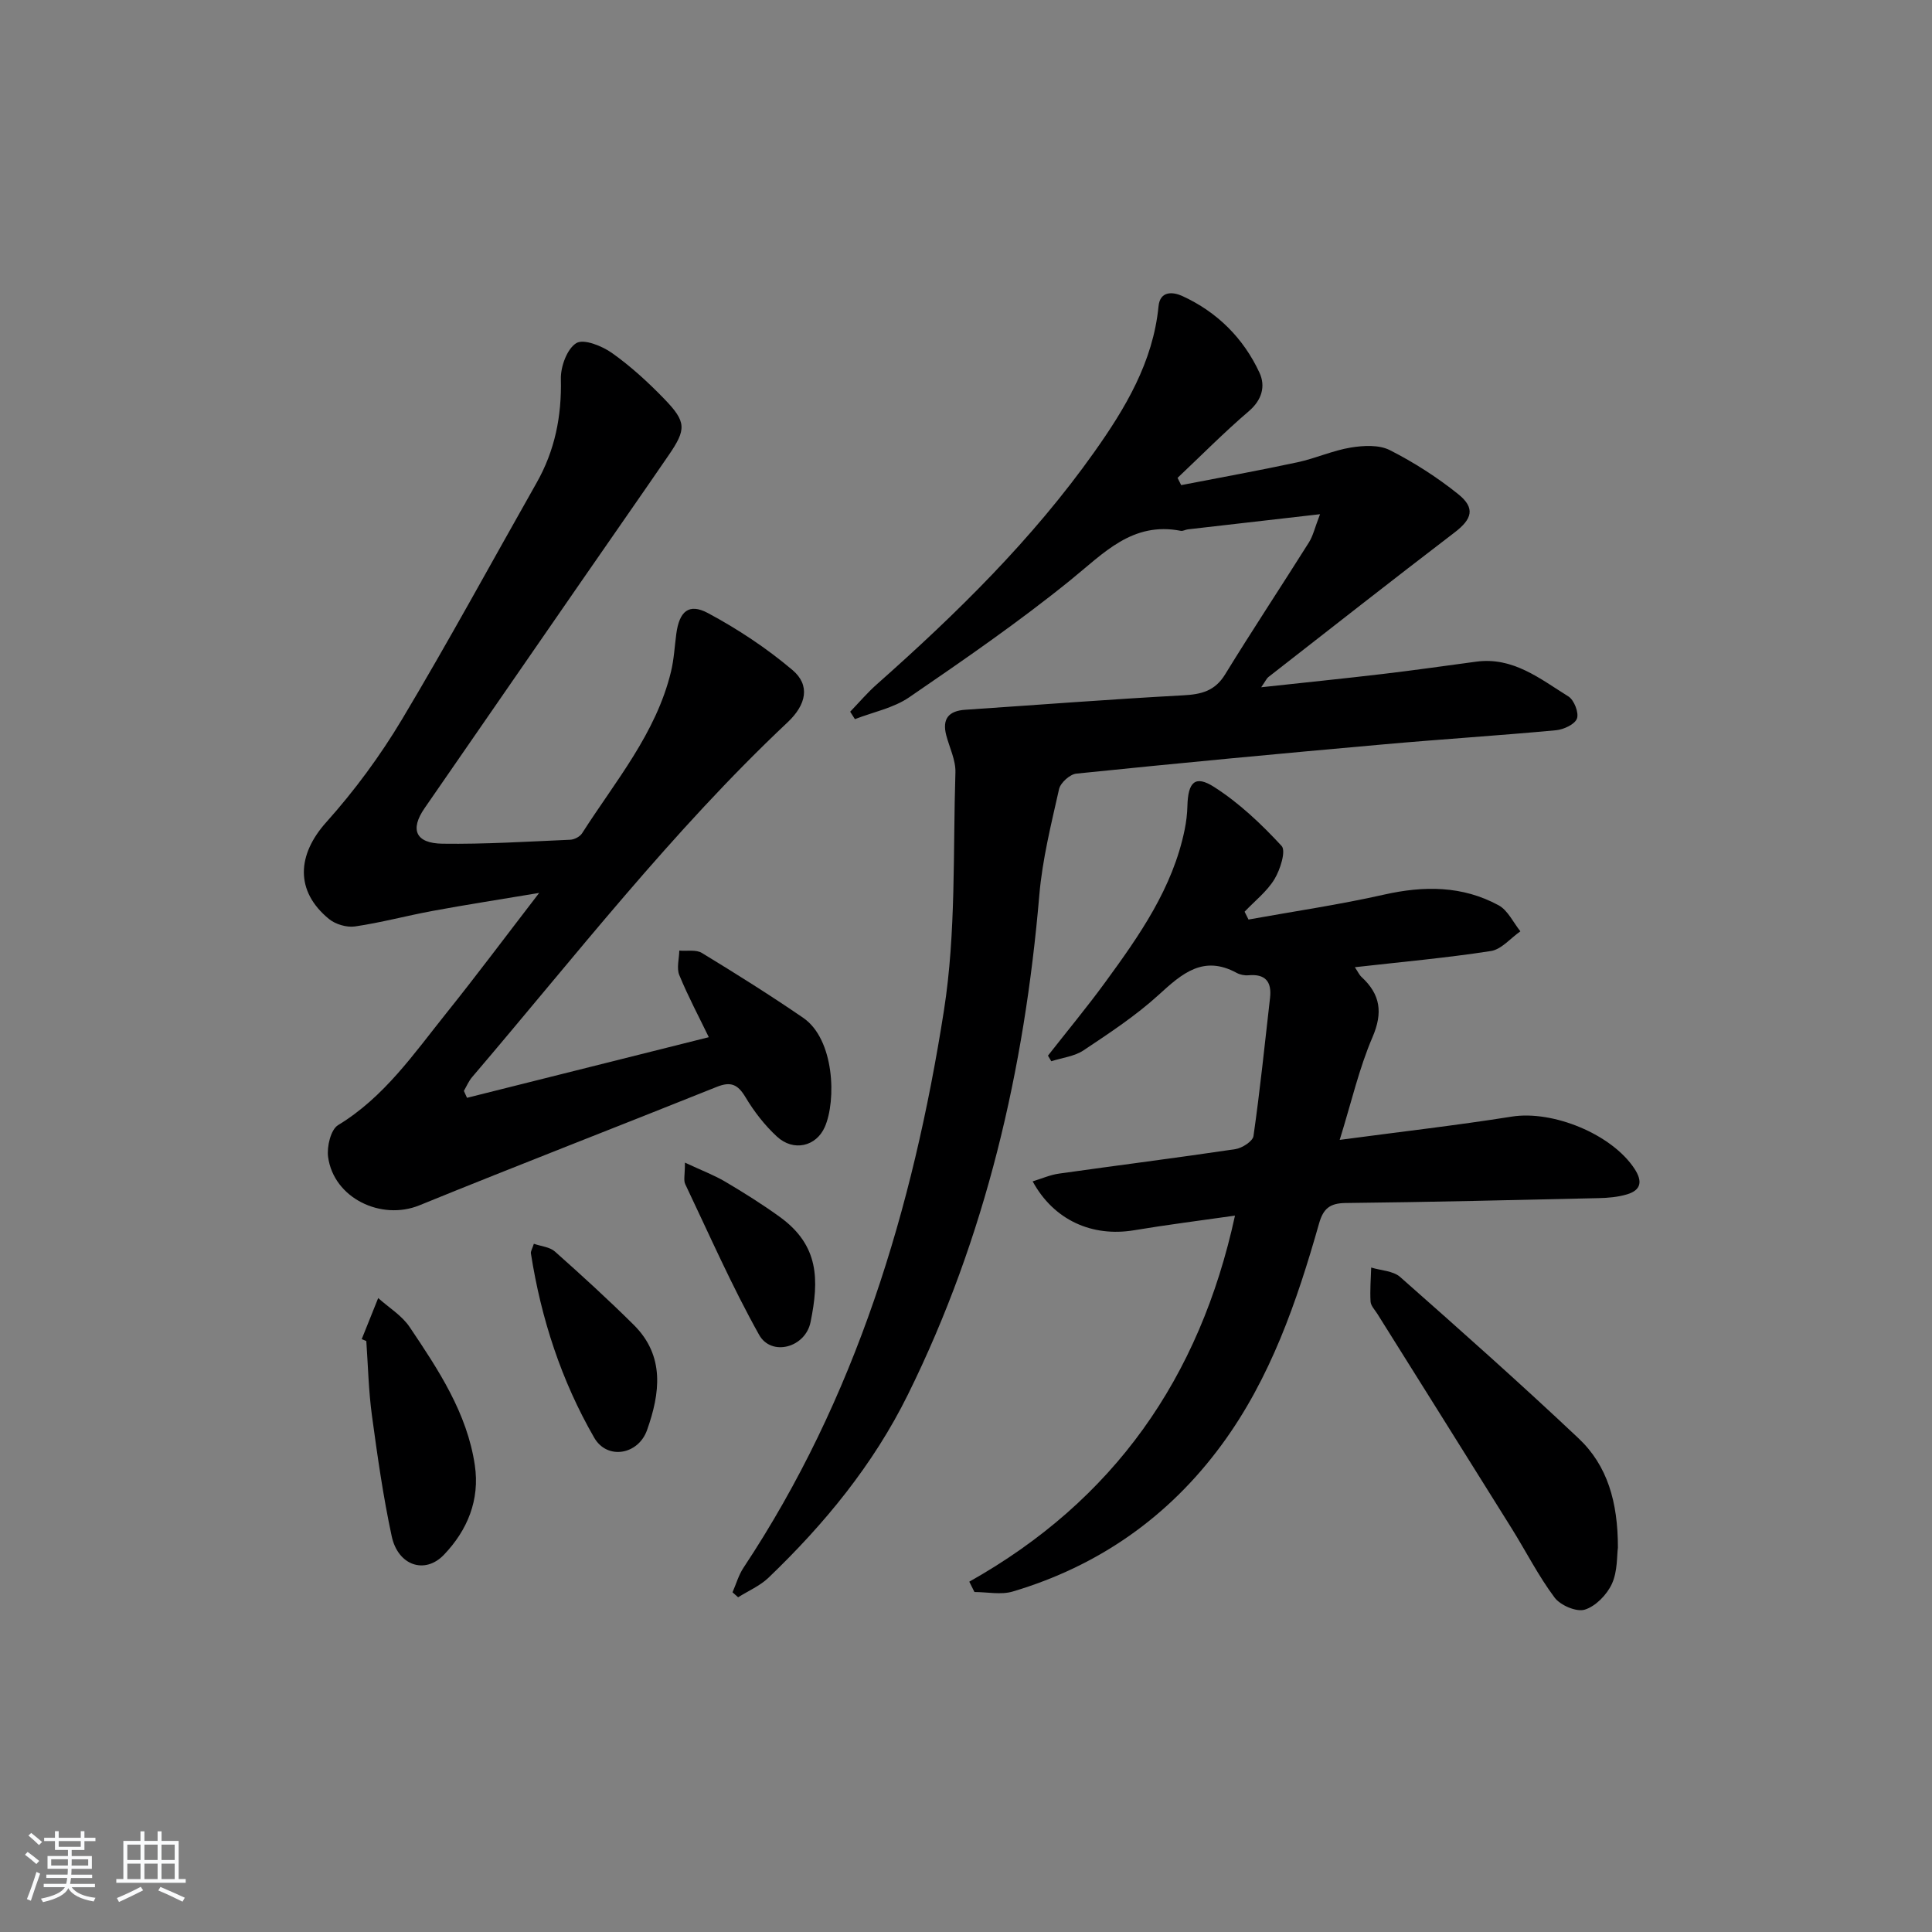 <svg enable-background="new 0 0 400 400" viewBox="0 0 400 400" xmlns="http://www.w3.org/2000/svg"><rect x="0" y="0" width="400" height="400" fill="#808080" stroke="none"/><path d="m5.17 384 .55-.58c.85.61 1.65 1.24 2.4 1.87l-.59.64c-.83-.73-1.62-1.38-2.36-1.93m1.22 9.53-.82-.34c.71-1.76 1.37-3.64 1.98-5.63.24.13.5.25.76.36-.6 1.67-1.24 3.54-1.92 5.61m-.5-13.5.57-.54c.56.44 1.31 1.06 2.26 1.87l-.65.64c-.67-.66-1.4-1.32-2.18-1.97m3.25.46h2.24v-1.36h.77v1.36h4.57v-1.36h.76v1.36h2.28v.69h-2.28v1.84h-2.64v1.26h4.18v2.64h-4.21c0 .45-.02.86-.05 1.21h4.32v.69h-4.38c-.04.34-.1.75-.19 1.22h5.15v.69h-4.82c.87 1.19 2.51 1.92 4.93 2.19-.17.31-.3.57-.37.76-2.77-.49-4.52-1.41-5.26-2.76-.56 1.26-2.3 2.23-5.24 2.9-.12-.24-.26-.48-.43-.72 2.73-.55 4.38-1.34 4.96-2.38h-4.38v-.69h4.65c.1-.38.17-.79.21-1.22h-4.32v-.69h4.4c.03-.34.05-.75.05-1.21h-4.2v-2.64h4.23v-1.26h-2.69v-1.84h-2.24zm1.46 4.46v1.29h3.45c.01-.4.02-.57.01-.53v-.32-.45h-3.46zm1.55-2.59h4.57v-1.19h-4.57zm6.11 2.59h-3.42v.77c-.01.19-.01.37-.02.53h3.44z" fill="#fafbfc"/><path d="m32.63 379.16h.82v1.98h3.54v7.89h1.46v.78h-14.37v-.78h1.46v-7.89h3.54v-1.98h.82v1.98h2.73zm-3.49 11.48.5.73c-1.61.82-3.28 1.63-5 2.42-.13-.27-.28-.55-.44-.82 1.75-.73 3.4-1.5 4.94-2.33m-2.78-5.55h2.73v-3.18h-2.73zm0 3.95h2.73v-3.2h-2.73zm3.54-3.95h2.73v-3.18h-2.73zm0 3.95h2.73v-3.2h-2.73zm7.89 4.68c-1.84-.92-3.51-1.7-5.02-2.32l.45-.73c1.89.8 3.57 1.55 5.04 2.23zm-1.62-11.81h-2.73v3.18h2.73zm-2.73 7.13h2.73v-3.2h-2.73z" fill="#fafbfc"/><g fill="#000001"><path d="m273.3 106.46c-9.94 1.14-18.66 2.13-27.38 3.14-.49.06-1.01.39-1.46.3-10.03-1.95-15.93 4.62-22.81 10.19-10.69 8.66-22.07 16.51-33.43 24.29-3.25 2.22-7.46 3.05-11.22 4.51-.33-.51-.65-1.03-.98-1.54 1.84-1.91 3.57-3.95 5.55-5.7 16.49-14.61 32.19-30 44.96-48.02 6.42-9.06 12.2-18.65 13.33-30.21.31-3.24 2.98-3.03 4.95-2.12 7.21 3.31 12.63 8.71 15.95 15.86 1.28 2.76.55 5.62-2.21 7.98-5.11 4.37-9.85 9.17-14.75 13.8l.75 1.5c8.04-1.56 16.11-3.02 24.12-4.74 3.71-.8 7.27-2.43 11-3.04 2.63-.43 5.85-.6 8.09.54 4.98 2.53 9.79 5.61 14.15 9.11 3.6 2.89 2.87 5.16-.74 7.92-12.93 9.88-25.73 19.94-38.57 29.95-.35.27-.54.75-1.48 2.11 8.98-.98 17.12-1.8 25.24-2.76 6.43-.76 12.85-1.68 19.27-2.54 7.64-1.03 13.24 3.56 19.09 7.2 1.18.73 2.21 3.38 1.77 4.58-.44 1.21-2.76 2.27-4.34 2.42-11.91 1.11-23.86 1.86-35.77 2.93-21.2 1.88-42.38 3.88-63.54 6.05-1.33.14-3.27 1.89-3.57 3.19-1.63 7.26-3.46 14.57-4.09 21.96-3.07 36.07-11.07 70.76-27.2 103.4-7.19 14.56-17.28 26.81-28.87 37.93-1.77 1.69-4.18 2.72-6.29 4.05-.39-.34-.77-.69-1.16-1.03.75-1.71 1.26-3.57 2.28-5.1 23.25-35.06 35.07-74.38 41.49-115.35 2.53-16.16 1.86-32.84 2.38-49.3.08-2.54-1.23-5.13-1.9-7.69-.88-3.39.49-5.05 3.92-5.28 15.05-1.01 30.09-2.18 45.15-2.99 3.75-.2 6.56-.89 8.67-4.34 5.65-9.2 11.61-18.2 17.36-27.34.85-1.35 1.2-3.01 2.29-5.82z"/><path d="m96.69 227.29c16.61-4.16 33.22-8.33 50.06-12.55-2.07-4.28-4.31-8.48-6.11-12.86-.59-1.45-.03-3.37 0-5.07 1.58.14 3.47-.25 4.68.49 7.08 4.31 14.12 8.73 20.96 13.42 6.53 4.48 6.88 17.15 4.49 22.6-1.78 4.06-6.49 5.17-9.92 1.99-2.53-2.34-4.73-5.18-6.5-8.14-1.58-2.65-3.03-3.32-5.96-2.14-20.5 8.23-41.11 16.18-61.56 24.52-7.91 3.22-17.74-1.49-18.9-10.01-.29-2.13.55-5.67 2.06-6.59 9.57-5.81 15.69-14.79 22.43-23.2 6.23-7.77 12.18-15.75 19.21-24.88-8.3 1.39-15.19 2.45-22.04 3.72-5.38.99-10.68 2.43-16.09 3.22-1.72.25-4.05-.44-5.41-1.56-7.03-5.77-6.6-13.27-.53-20.03 5.85-6.53 11.15-13.73 15.65-21.25 9.64-16.12 18.61-32.64 27.87-48.98 3.8-6.69 5.23-13.82 5.04-21.53-.06-2.56 1.28-6.24 3.2-7.42 1.53-.94 5.32.58 7.38 2.04 3.91 2.77 7.5 6.07 10.84 9.52 4.59 4.75 4.59 6.27.89 11.66-6.02 8.78-12.13 17.5-18.18 26.26-10.79 15.6-21.58 31.2-32.35 46.81-3.06 4.43-1.86 7.28 3.73 7.35 8.81.12 17.62-.44 26.43-.82.85-.04 2-.63 2.45-1.33 6.86-10.75 15.31-20.66 18.41-33.46.62-2.55.75-5.22 1.1-7.84.62-4.64 2.58-6.42 6.55-4.3 6.18 3.31 12.16 7.27 17.5 11.79 3.7 3.13 2.92 7.13-1.01 10.83-23.95 22.55-44.04 48.53-65.31 73.45-.71.83-1.15 1.9-1.71 2.86.22.48.43.96.65 1.43z"/><path d="m200.68 327.47c29.86-16.78 47.69-42.08 55.01-75.79-7.2 1.03-14.07 1.89-20.88 3.03-8.7 1.45-16.64-2.09-21.01-10.12 1.91-.58 3.65-1.36 5.47-1.61 12.16-1.72 24.34-3.25 36.48-5.06 1.41-.21 3.61-1.62 3.77-2.71 1.36-9.51 2.34-19.07 3.43-28.62.38-3.36-.98-4.99-4.49-4.67-.79.07-1.73-.12-2.43-.5-6.87-3.73-11.28.11-16.09 4.51-4.75 4.34-10.22 7.94-15.6 11.53-1.89 1.26-4.43 1.53-6.68 2.26-.23-.39-.46-.77-.69-1.16 3.96-5.06 8.07-10.01 11.86-15.2 7.07-9.68 13.97-19.49 16.44-31.58.33-1.61.53-3.27.57-4.92.13-4.93 1.58-6.44 5.49-3.95 5.19 3.3 9.81 7.69 14.01 12.23.95 1.03-.28 4.91-1.48 6.89-1.55 2.55-4.08 4.51-6.18 6.73.27.54.54 1.08.81 1.62 9.36-1.69 18.8-3.07 28.07-5.16 8.27-1.86 16.21-1.86 23.71 2.21 1.91 1.04 3.03 3.55 4.51 5.39-2.03 1.41-3.91 3.74-6.11 4.08-9.17 1.42-18.44 2.25-28.16 3.35.59.87.89 1.57 1.4 2.04 3.89 3.6 4.44 7.35 2.25 12.45-2.77 6.44-4.35 13.4-6.79 21.26 12.73-1.7 24.23-3.01 35.64-4.82 8.48-1.34 20.67 3.61 25.39 10.79 1.7 2.59 1.41 4.44-1.58 5.32-1.86.55-3.89.73-5.85.77-17.47.4-34.93.82-52.4 1.01-3.25.04-4.6 1.17-5.47 4.23-4.6 16.2-10.06 32.08-20.17 45.83-10.98 14.94-25.49 25.1-43.26 30.38-2.43.72-5.27.1-7.92.1-.35-.73-.71-1.44-1.07-2.14z"/><path d="m334.97 320.43c-.23 1.65-.05 4.88-1.24 7.48-1.03 2.25-3.36 4.65-5.62 5.35-1.72.53-5.05-.89-6.25-2.5-3.36-4.49-5.92-9.57-8.91-14.36-9.23-14.8-18.51-29.57-27.77-44.36-.52-.84-1.36-1.68-1.42-2.56-.14-2.34.06-4.7.13-7.05 2.02.62 4.54.68 5.99 1.95 12.45 10.99 24.87 22.02 36.94 33.41 5.96 5.61 8.16 13.16 8.15 22.64z"/><path d="m74.89 277.25c1.14-2.83 2.27-5.66 3.41-8.5 2.21 1.98 4.92 3.62 6.52 6.01 5.93 8.83 11.89 17.77 13.49 28.61 1.06 7.17-1.53 13.45-6.41 18.54-3.93 4.1-9.5 2.23-10.8-3.84-1.78-8.26-2.96-16.65-4.1-25.03-.69-5.09-.8-10.26-1.16-15.39-.31-.12-.63-.26-.95-.4z"/><path d="m110.53 257.51c1.52.53 3.29.66 4.35 1.6 5.56 4.94 11.06 9.96 16.34 15.2 6.48 6.44 5.44 14.16 2.75 21.76-1.82 5.15-8.26 6.24-10.94 1.6-6.81-11.81-11-24.66-13.11-38.15-.08-.43.26-.93.61-2.01z"/><path d="m141.81 240.71c3.47 1.62 6.03 2.58 8.35 3.95 3.85 2.28 7.66 4.66 11.29 7.29 8.17 5.91 8.14 13.03 6.37 21.76-1.08 5.34-8.12 7.18-10.65 2.66-5.65-10.1-10.32-20.75-15.3-31.21-.38-.79-.06-1.9-.06-4.45z"/></g></svg>